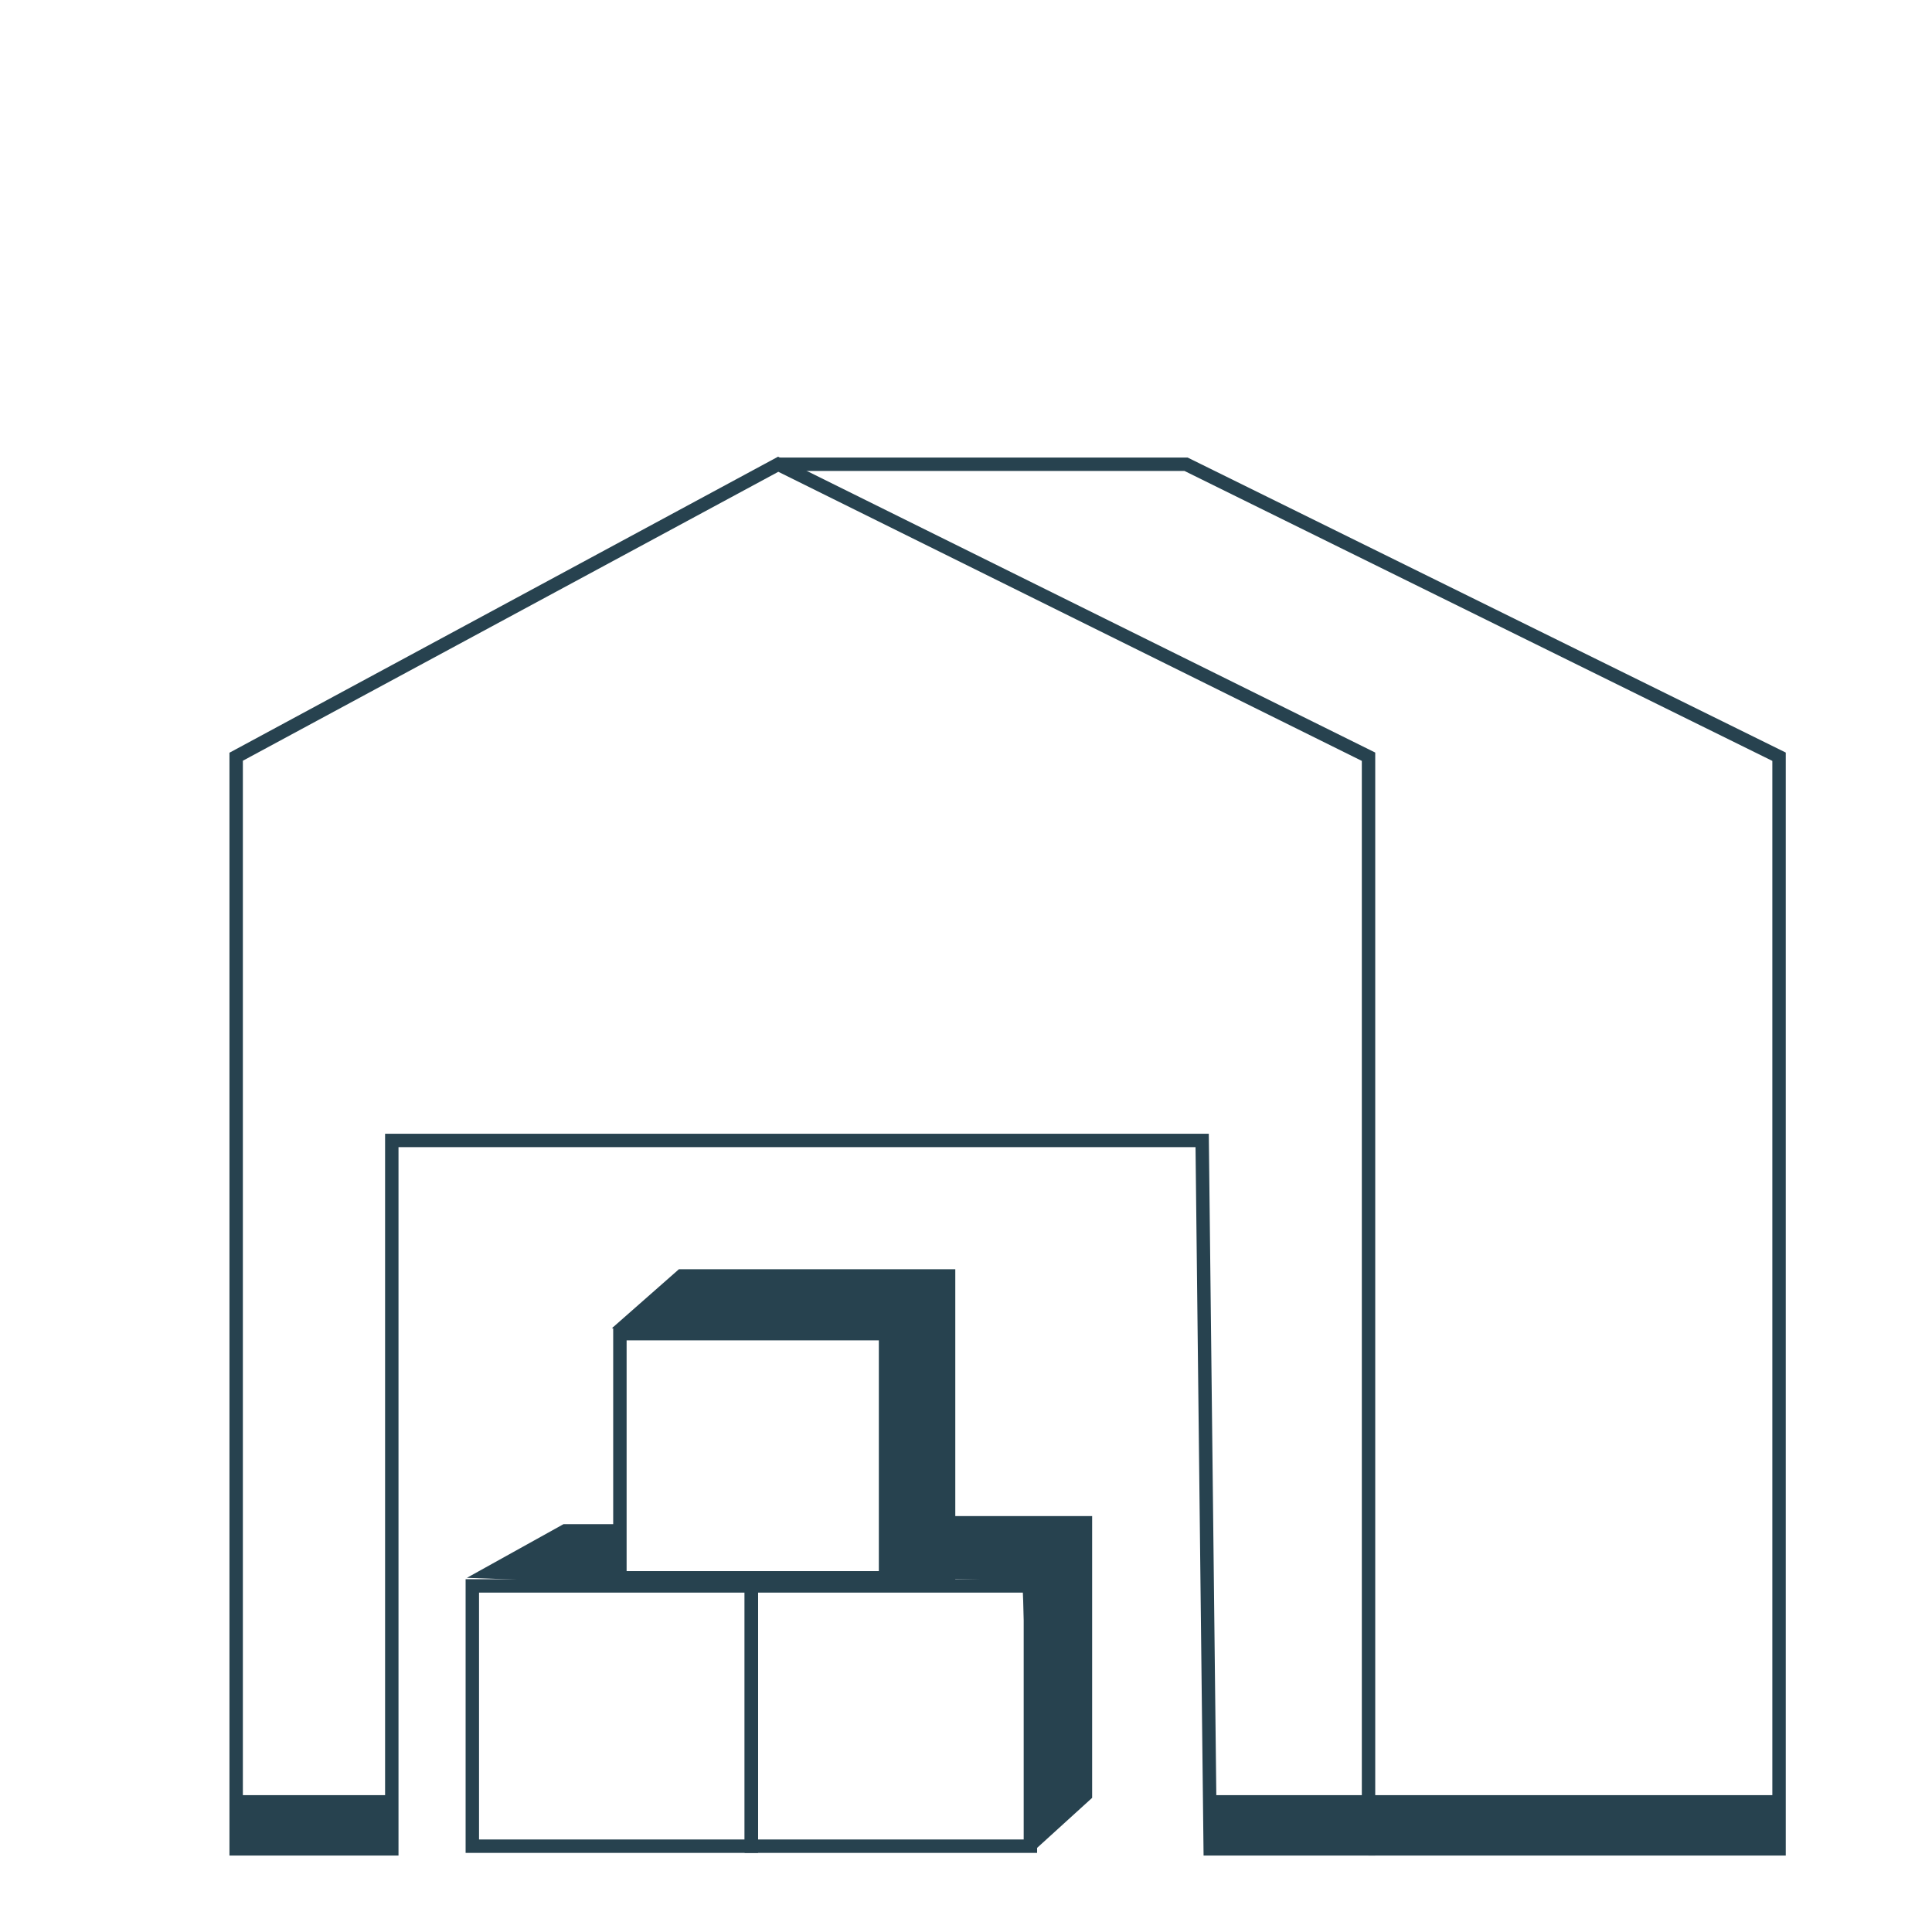 <?xml version="1.0" encoding="UTF-8"?> <svg xmlns="http://www.w3.org/2000/svg" width="72" height="72" viewBox="0 0 72 72" fill="none"> <path d="M45.101 68.901H51.001V28.201L29.001 17.301L8.801 28.201V68.901H14.601V42.501H44.801L45.101 68.901Z" stroke="#27424F" stroke-width="0.5" stroke-miterlimit="10"></path> <path d="M29 17.301H44.2L66.3 28.201V68.901H51" stroke="#27424F" stroke-width="0.5" stroke-miterlimit="10"></path> <path d="M33.201 58.802V59.002H22.801V58.802L27.801 58.902L28.101 58.602L33.201 58.802Z" fill="#27424F"></path> <path d="M33.201 59.001L35.601 58.901V47.301H25.301L22.801 49.501L33.001 49.701L33.201 59.001Z" fill="#27424F"></path> <path d="M28.002 59.102H17.602V68.802H28.002V59.102Z" stroke="#27424F" stroke-width="0.5" stroke-miterlimit="10"></path> <path d="M21 56.801H23V59.001L17.4 58.801L21 56.801Z" fill="#27424F"></path> <path d="M38.4 59.102H28V68.802H38.4V59.102Z" stroke="#27424F" stroke-width="0.5" stroke-miterlimit="10"></path> <path d="M40.701 56.5V67L38.501 69L38.101 58.9L33.201 58.8V56.5H40.701Z" fill="#27424F"></path> <path d="M33.002 49.701H23.102V58.801H33.002V49.701Z" stroke="#27424F" stroke-width="0.5" stroke-miterlimit="10"></path> <path d="M66.3 66.9H45V68.9H66.3V66.9Z" fill="#27424F"></path> <path d="M14.601 66.9H8.801V68.9H14.601V66.9Z" fill="#27424F"></path> </svg> 